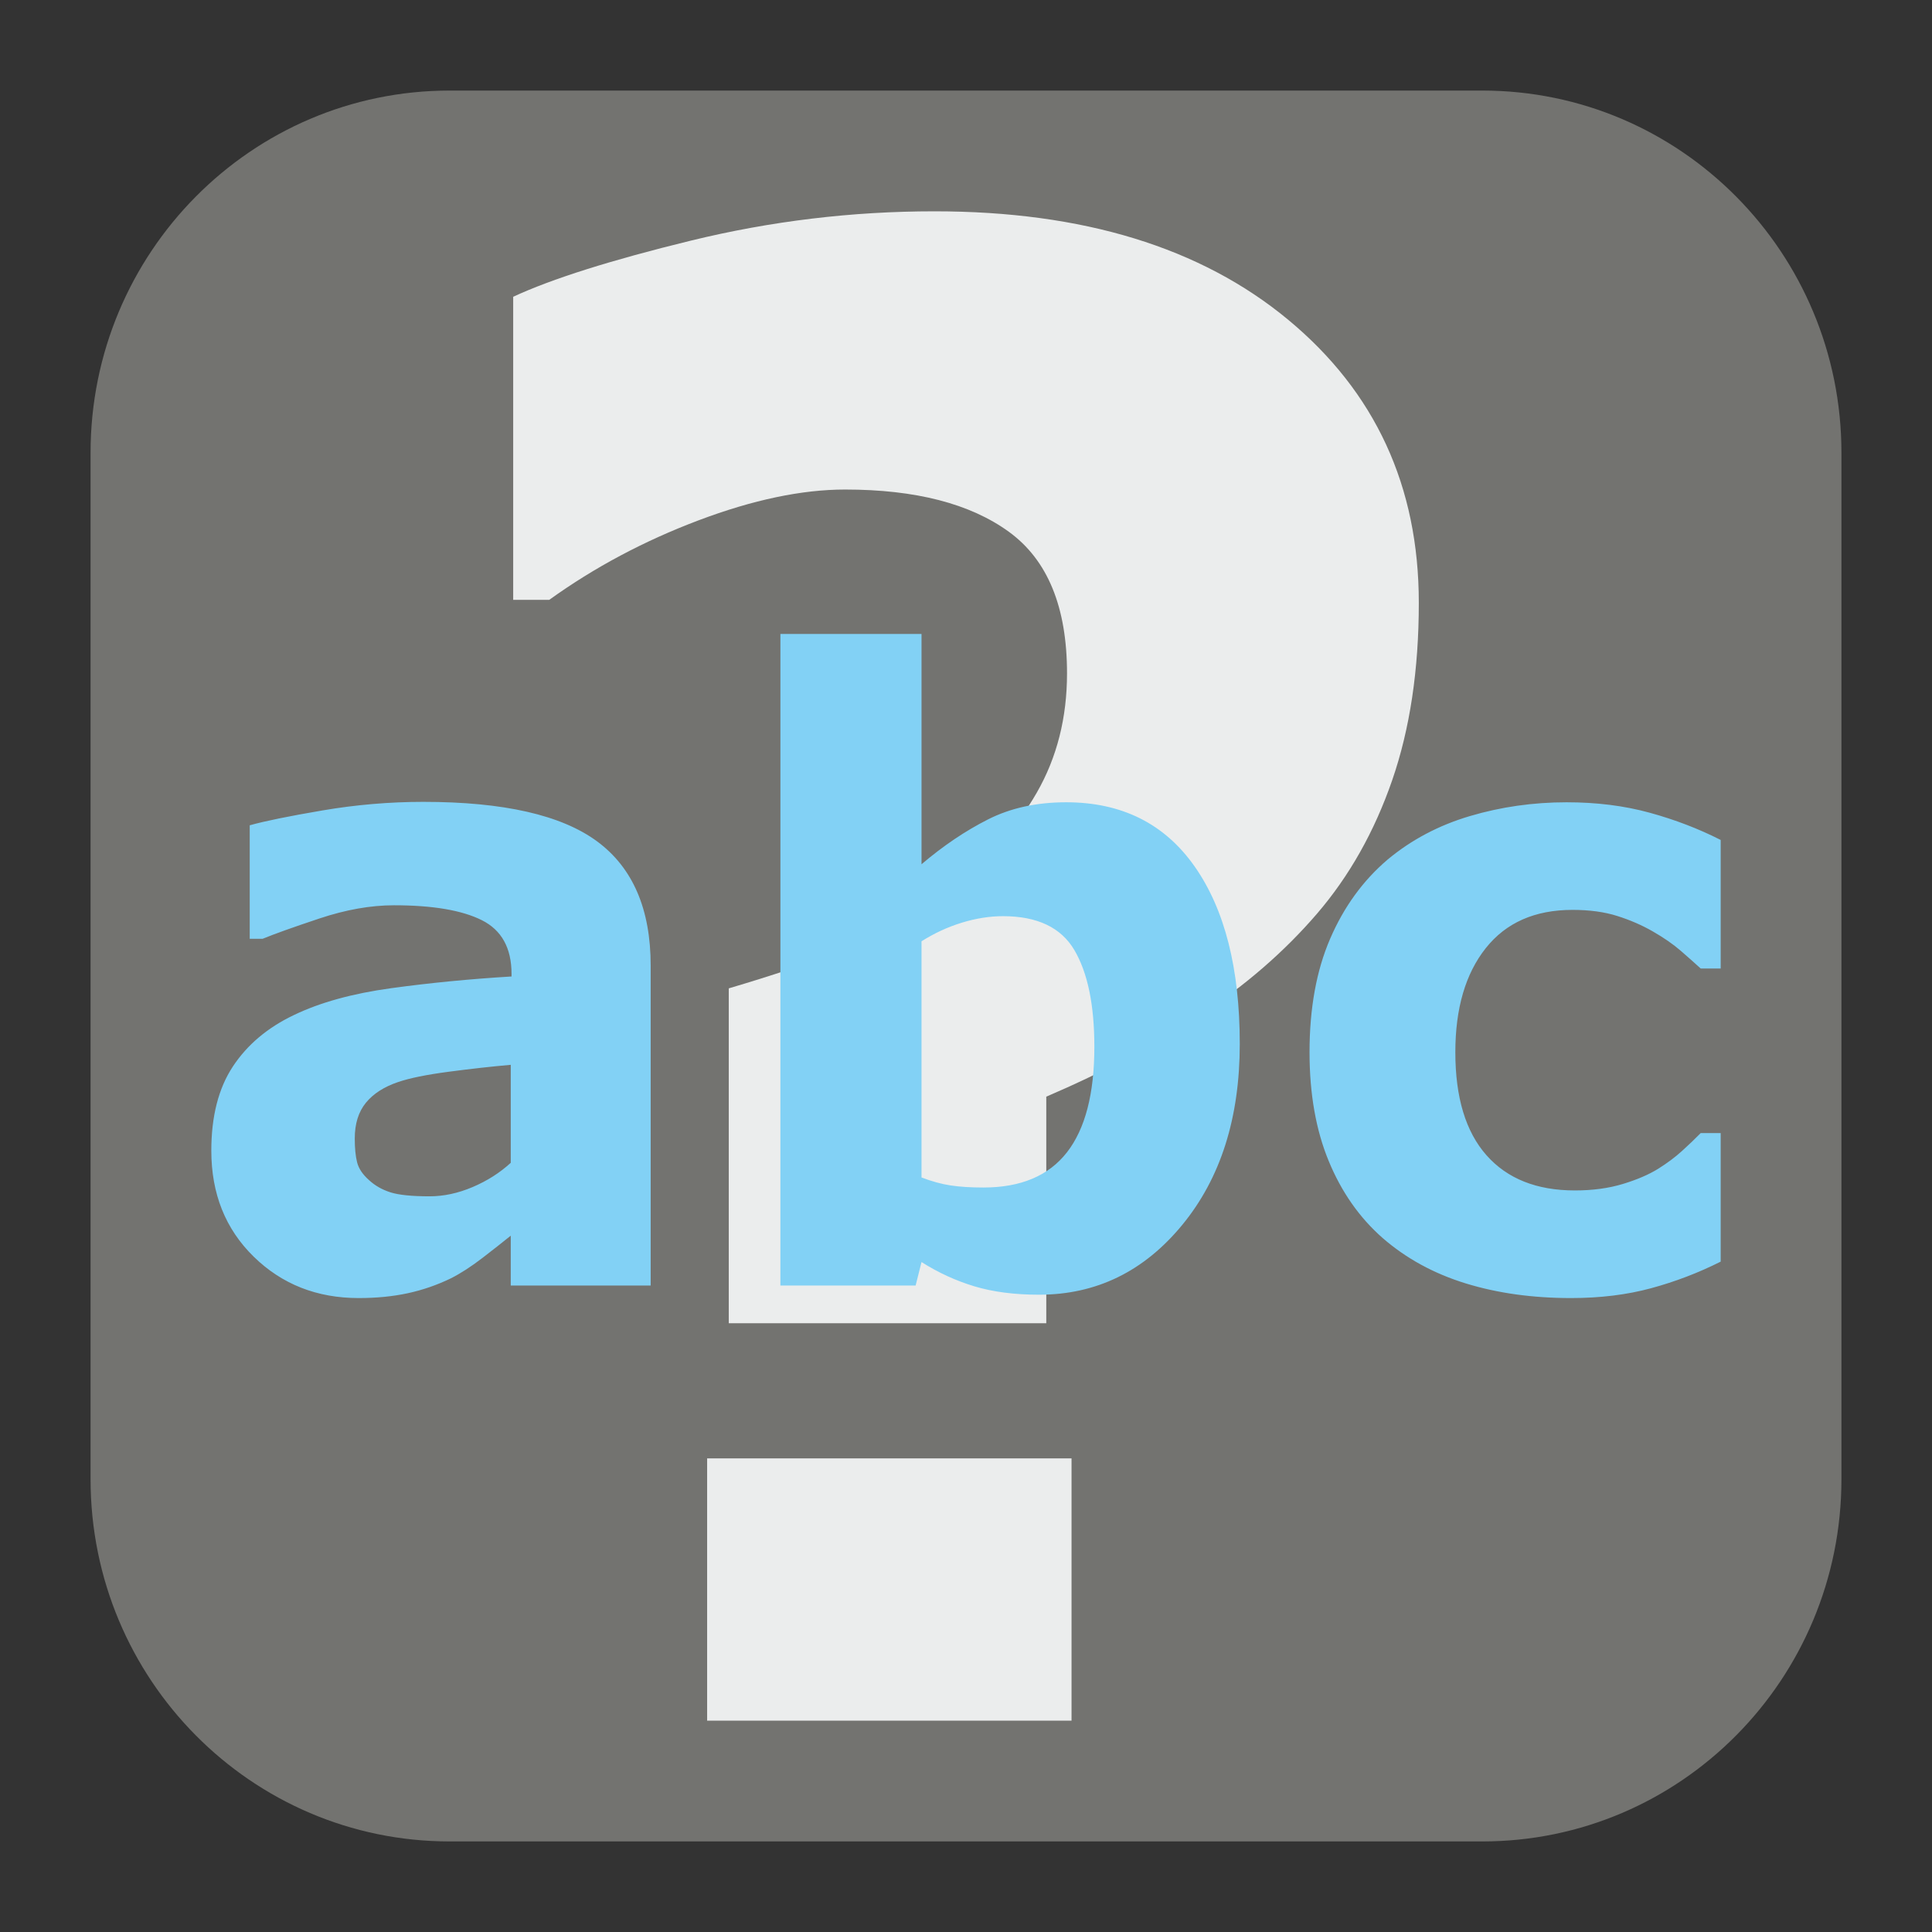 <?xml version="1.0" encoding="UTF-8"?>
<!DOCTYPE svg PUBLIC "-//W3C//DTD SVG 1.1//EN" "http://www.w3.org/Graphics/SVG/1.1/DTD/svg11.dtd">
<svg version="1.1" xmlns="http://www.w3.org/2000/svg" xmlns:xlink="http://www.w3.org/1999/xlink" x="0px" y="0px" width="128" height="128" viewBox="0, 0, 128, 128">
  <rect x="0" y="0" width="128" height="128" fill="#333333" stroke="none"/>
  <g id="Background">
    <rect x="0" y="0" width="128" height="128" fill="#000000" fill-opacity="0"/>
  </g>
  <g id="Background"/>
  <g id="Image">
    <path d="M29.795,6 L98.205,6 C111.347,6 122,16.745 122,30 L122,98 C122,111.255 111.347,122 98.205,122 L29.795,122 C16.652,122 6,111.255 6,98 L6,30 C6,16.745 16.652,6 29.795,6 z" fill="#737370"/>
    <path d="M94,39.938 Q94,46.587 92.237,51.689 Q90.474,56.791 87.247,60.544 Q84.02,64.296 79.508,67.259 Q74.996,70.221 69.319,72.657 L69.319,87.667 L48.283,87.667 L48.283,65.481 Q52.526,64.23 55.962,62.914 Q59.398,61.597 63.163,58.635 Q66.689,56.001 68.691,52.512 Q70.693,49.023 70.693,44.612 Q70.693,38.029 66.839,35.231 Q62.984,32.433 55.992,32.433 Q51.689,32.433 46.281,34.474 Q40.873,36.515 36.39,39.741 L34,39.741 L34,19.662 Q37.825,17.884 45.773,15.942 Q53.721,14 61.908,14 Q76.669,14 85.335,21.176 Q94,28.352 94,39.938 z M70.992,114 L46.849,114 L46.849,96.62 L70.992,96.62 z" fill="#EBEDED"/>
    <path d="M33.839,77.039 L33.839,70.547 Q31.943,70.714 29.736,71.005 Q27.529,71.296 26.386,71.685 Q24.984,72.156 24.244,73.058 Q23.504,73.96 23.504,75.43 Q23.504,76.401 23.66,77.011 Q23.816,77.622 24.439,78.177 Q25.036,78.731 25.867,78.995 Q26.698,79.259 28.464,79.259 Q29.866,79.259 31.307,78.648 Q32.748,78.038 33.839,77.039 z M33.839,81.866 Q33.086,82.477 31.969,83.337 Q30.853,84.197 29.866,84.696 Q28.49,85.362 27.01,85.681 Q25.529,86 23.764,86 Q19.609,86 16.804,83.253 Q14,80.507 14,76.235 Q14,72.822 15.428,70.658 Q16.856,68.494 19.479,67.246 Q22.076,65.997 25.919,65.47 Q29.762,64.943 33.891,64.694 L33.891,64.527 Q33.891,61.947 31.917,60.962 Q29.944,59.977 26.101,59.977 Q23.79,59.977 21.167,60.851 Q18.544,61.725 17.402,62.197 L16.545,62.197 L16.545,54.678 Q18.025,54.262 21.362,53.694 Q24.699,53.125 28.048,53.125 Q36.02,53.125 39.565,55.747 Q43.109,58.368 43.109,63.972 L43.109,85.168 L33.839,85.168 z M82.138,69.16 Q82.138,76.512 78.334,81.145 Q74.53,85.778 68.843,85.778 Q66.402,85.778 64.558,85.223 Q62.715,84.668 61.053,83.614 L60.663,85.168 L51.704,85.168 L51.704,42 L61.053,42 L61.053,57.259 Q63.208,55.427 65.454,54.29 Q67.7,53.153 70.635,53.153 Q76.166,53.153 79.152,57.411 Q82.138,61.67 82.138,69.16 z M72.504,69.354 Q72.504,65.193 71.18,62.946 Q69.856,60.699 66.454,60.699 Q65.13,60.699 63.727,61.129 Q62.325,61.559 61.053,62.363 L61.053,78.01 Q62.065,78.398 62.974,78.537 Q63.883,78.676 65.156,78.676 Q68.869,78.676 70.687,76.346 Q72.504,74.015 72.504,69.354 z M104.08,86 Q100.263,86 97.108,85.029 Q93.953,84.058 91.616,82.033 Q89.305,80.008 88.033,76.928 Q86.76,73.849 86.76,69.715 Q86.76,65.359 88.124,62.197 Q89.487,59.034 91.928,56.953 Q94.291,54.984 97.381,54.068 Q100.471,53.153 103.795,53.153 Q106.781,53.153 109.3,53.846 Q111.819,54.54 114,55.649 L114,64.166 L112.676,64.166 Q112.13,63.667 111.364,63.001 Q110.598,62.335 109.482,61.697 Q108.417,61.087 107.145,60.685 Q105.872,60.282 104.184,60.282 Q100.445,60.282 98.433,62.821 Q96.42,65.359 96.42,69.715 Q96.42,74.209 98.485,76.54 Q100.549,78.87 104.34,78.87 Q106.106,78.87 107.521,78.44 Q108.936,78.01 109.871,77.427 Q110.754,76.873 111.429,76.262 Q112.104,75.652 112.676,75.069 L114,75.069 L114,83.586 Q111.793,84.696 109.391,85.348 Q106.989,86 104.08,86 z" fill="#82D1F5"/>
  </g>
  <defs/>
</svg>
